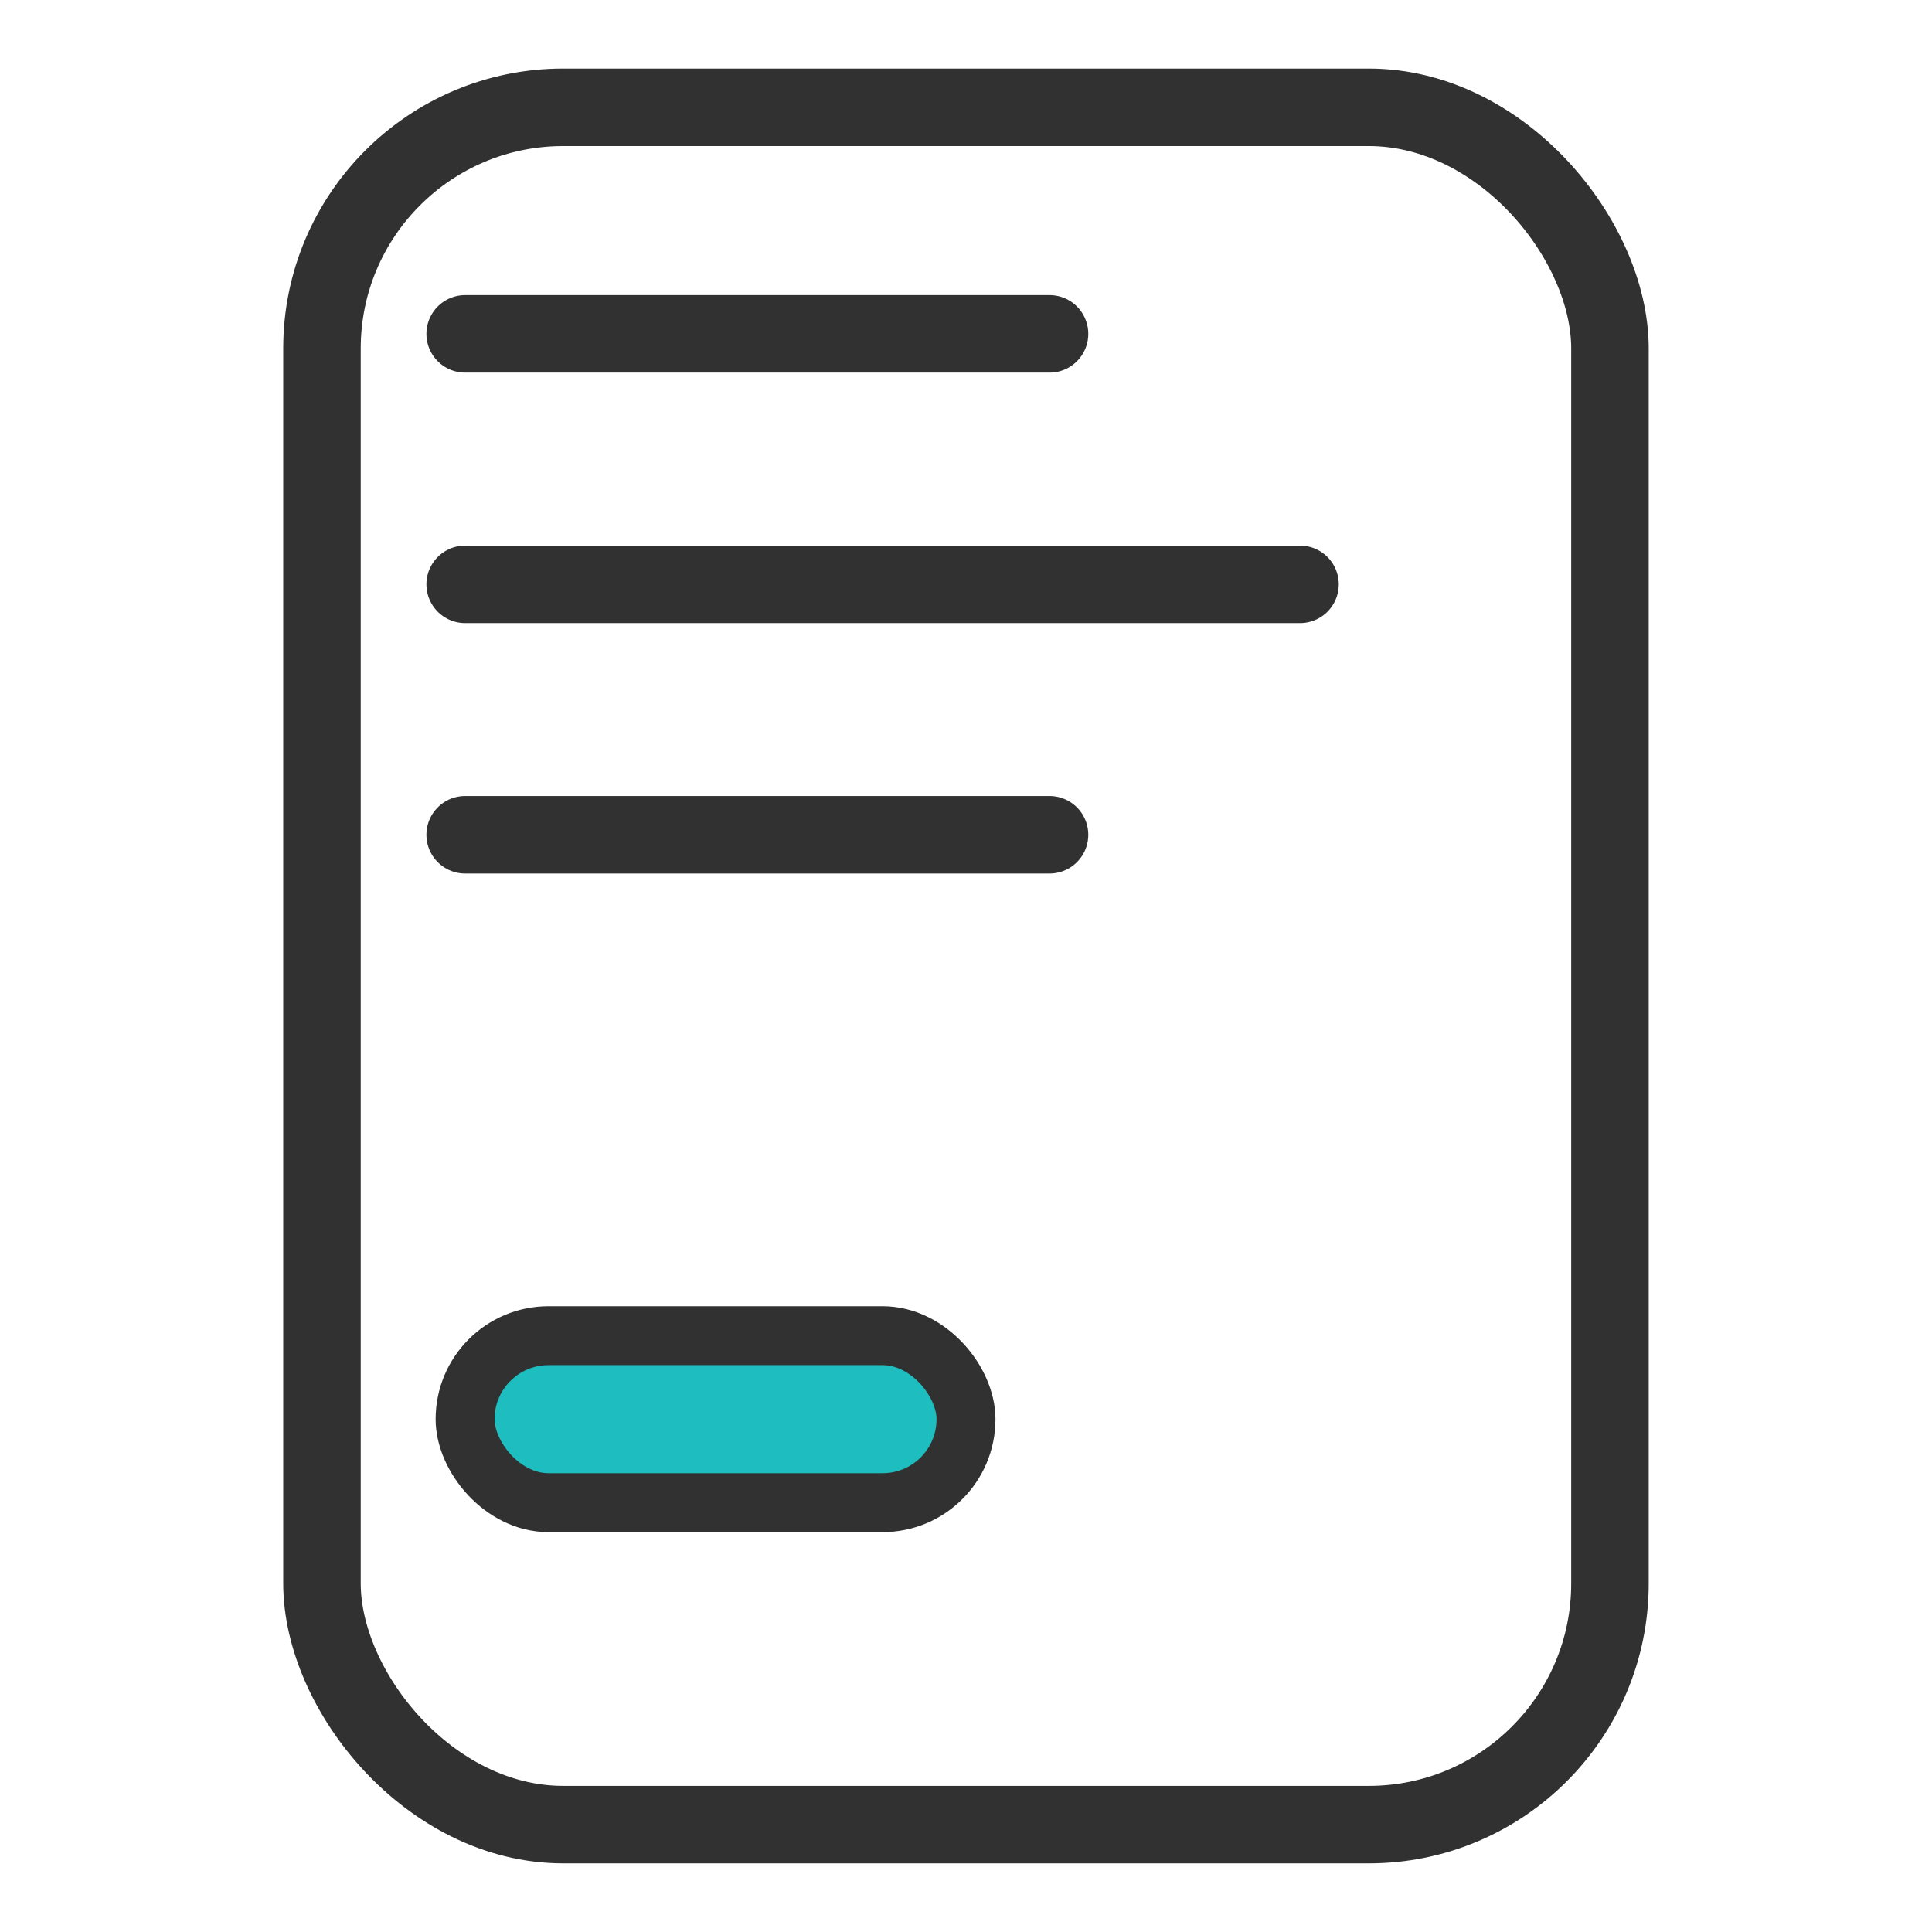 <svg xmlns="http://www.w3.org/2000/svg" width="26" height="26" viewBox="0 0 26 26">
    <g fill="none" fill-rule="evenodd" stroke="#313131" stroke-linecap="round" stroke-linejoin="round">
        <rect width="17.333" height="23.111" x="4.333" y="1.444" stroke-width="1.043" rx="3.246"/>
        <rect width="6.741" height="2.247" x="6.259" y="17.975" fill="#1DBDC0" stroke-width=".793" rx="1.123"/>
        <g stroke-width="1.043">
            <path d="M0 1.123L7.864 1.123M0 7.864L7.864 7.864M0 4.494L11.235 4.494" transform="translate(6.26 3.37)"/>
        </g>
    </g>
</svg>
